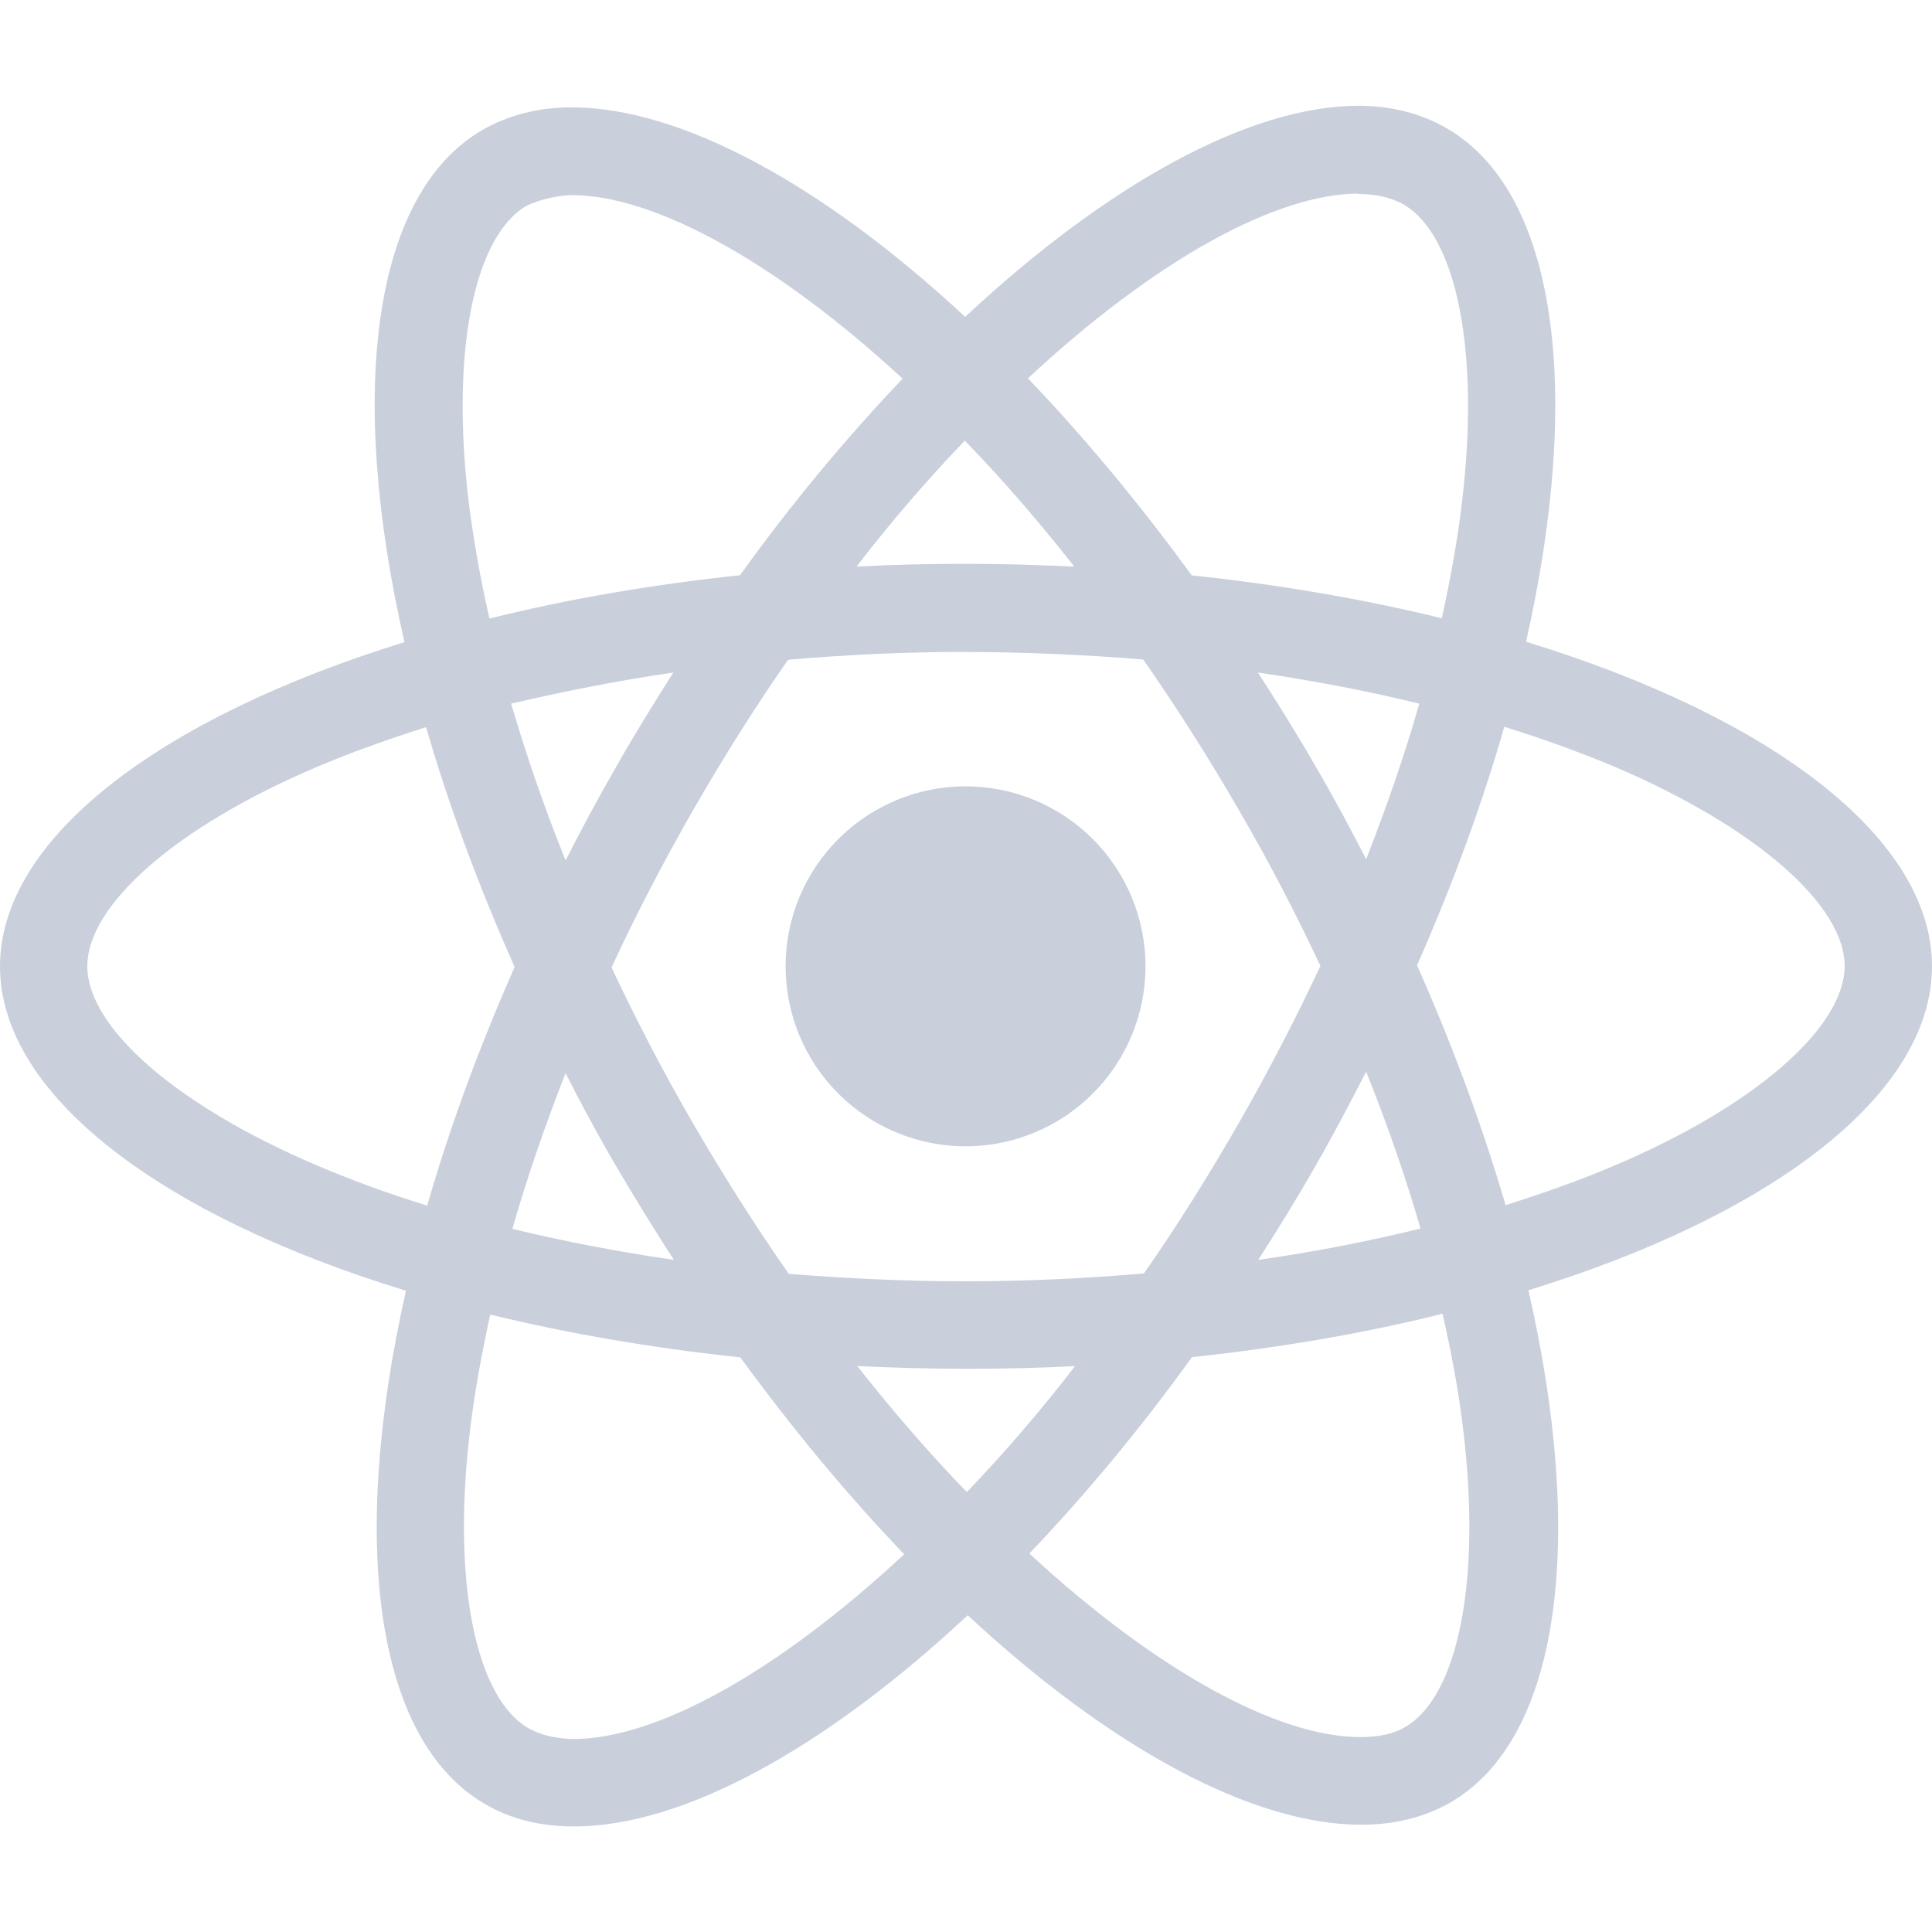 <?xml version="1.0" encoding="UTF-8" standalone="no"?><svg width='35' height='35' viewBox='0 0 35 35' fill='none' xmlns='http://www.w3.org/2000/svg'>
<path d='M20.752 17.506C20.752 18.37 20.409 19.2 19.797 19.811C19.186 20.423 18.357 20.766 17.493 20.767C16.628 20.767 15.799 20.423 15.187 19.812C14.575 19.2 14.232 18.371 14.232 17.506C14.232 16.641 14.575 15.812 15.186 15.201C15.798 14.589 16.627 14.245 17.491 14.245C18.356 14.245 19.186 14.589 19.797 15.2C20.409 15.812 20.752 16.641 20.752 17.506ZM24.614 1.916C22.651 1.916 20.083 3.316 17.485 5.74C14.89 3.329 12.32 1.945 10.358 1.945C9.761 1.945 9.217 2.081 8.746 2.351C6.74 3.507 6.291 7.111 7.327 11.633C2.888 13.004 0 15.196 0 17.506C0 19.825 2.902 22.022 7.354 23.383C6.328 27.923 6.786 31.532 8.795 32.687C9.262 32.96 9.801 33.088 10.402 33.088C12.364 33.088 14.933 31.688 17.531 29.262C20.127 31.674 22.696 33.057 24.657 33.057C25.255 33.057 25.799 32.926 26.27 32.657C28.274 31.502 28.725 27.898 27.689 23.374C32.112 22.015 35 19.819 35 17.506C35 15.187 32.098 12.989 27.646 11.626C28.672 7.09 28.214 3.478 26.205 2.322C25.741 2.053 25.203 1.918 24.614 1.916ZM24.607 3.506V3.515C24.935 3.515 25.198 3.579 25.42 3.7C26.392 4.257 26.813 6.376 26.485 9.101C26.406 9.772 26.278 10.48 26.12 11.201C24.72 10.857 23.195 10.593 21.589 10.423C20.627 9.103 19.628 7.904 18.622 6.854C20.943 4.696 23.123 3.512 24.608 3.507L24.607 3.506ZM10.358 3.535C11.834 3.535 14.025 4.713 16.352 6.86C15.352 7.91 14.354 9.101 13.406 10.421C11.792 10.592 10.265 10.856 8.867 11.206C8.703 10.491 8.582 9.8 8.496 9.135C8.161 6.411 8.575 4.293 9.537 3.729C9.815 3.598 10.121 3.542 10.358 3.535ZM17.478 7.983C18.142 8.665 18.805 9.43 19.462 10.264C18.82 10.235 18.163 10.214 17.5 10.214C16.829 10.214 16.166 10.229 15.517 10.264C16.158 9.43 16.822 8.667 17.478 7.983ZM17.5 11.812C18.579 11.812 19.654 11.862 20.711 11.948C21.303 12.797 21.881 13.703 22.436 14.661C22.979 15.594 23.472 16.542 23.921 17.499C23.472 18.454 22.979 19.409 22.444 20.342C21.89 21.305 21.317 22.221 20.723 23.069C19.661 23.161 18.585 23.212 17.5 23.212C16.421 23.212 15.346 23.161 14.289 23.077C13.697 22.228 13.119 21.321 12.563 20.364C12.021 19.431 11.528 18.483 11.079 17.526C11.521 16.568 12.021 15.611 12.556 14.677C13.11 13.714 13.684 12.801 14.277 11.953C15.339 11.859 16.415 11.81 17.5 11.81V11.812ZM12.199 12.183C11.849 12.733 11.499 13.296 11.172 13.875C10.844 14.443 10.538 15.015 10.246 15.587C9.86 14.63 9.532 13.676 9.26 12.747C10.194 12.529 11.178 12.333 12.199 12.183ZM22.787 12.183C23.8 12.333 24.777 12.518 25.712 12.747C25.449 13.669 25.121 14.617 24.749 15.566C24.458 14.998 24.151 14.424 23.816 13.854C23.488 13.283 23.138 12.725 22.788 12.183H22.787ZM27.253 13.167C27.959 13.386 28.63 13.63 29.259 13.894C31.784 14.973 33.418 16.384 33.418 17.504C33.41 18.624 31.777 20.042 29.251 21.114C28.639 21.376 27.968 21.613 27.275 21.833C26.867 20.436 26.333 18.98 25.671 17.487C26.327 16.004 26.852 14.556 27.253 13.164V13.167ZM7.719 13.173C8.124 14.573 8.66 16.027 9.323 17.519C8.667 19.002 8.139 20.45 7.739 21.841C7.034 21.623 6.363 21.378 5.741 21.112C3.216 20.038 1.582 18.624 1.582 17.504C1.582 16.384 3.216 14.964 5.741 13.894C6.354 13.631 7.025 13.395 7.719 13.173ZM24.749 19.415C25.136 20.373 25.464 21.328 25.735 22.256C24.802 22.485 23.816 22.679 22.795 22.824C23.145 22.277 23.495 21.713 23.823 21.136C24.151 20.567 24.456 19.986 24.749 19.415ZM10.246 19.444C10.538 20.016 10.844 20.586 11.18 21.157C11.515 21.726 11.858 22.283 12.208 22.824C11.194 22.676 10.217 22.489 9.282 22.262C9.545 21.343 9.874 20.392 10.245 19.442L10.246 19.444ZM26.133 23.8C26.297 24.519 26.425 25.212 26.504 25.875C26.839 28.599 26.425 30.717 25.462 31.283C25.248 31.414 24.97 31.469 24.642 31.469C23.166 31.469 20.975 30.293 18.648 28.144C19.648 27.094 20.646 25.904 21.593 24.586C23.208 24.414 24.735 24.15 26.133 23.8ZM8.881 23.815C10.281 24.156 11.807 24.42 13.412 24.59C14.375 25.91 15.374 27.109 16.38 28.157C14.054 30.32 11.871 31.504 10.386 31.504C10.065 31.497 9.794 31.431 9.58 31.312C8.609 30.758 8.187 28.637 8.515 25.912C8.594 25.241 8.724 24.535 8.881 23.815ZM15.531 24.748C16.173 24.777 16.829 24.797 17.493 24.797C18.163 24.797 18.827 24.783 19.476 24.748C18.834 25.582 18.171 26.345 17.515 27.03C16.851 26.345 16.188 25.582 15.531 24.748Z' fill='#94A3B8' fill-opacity='0.5'/>
</svg>
